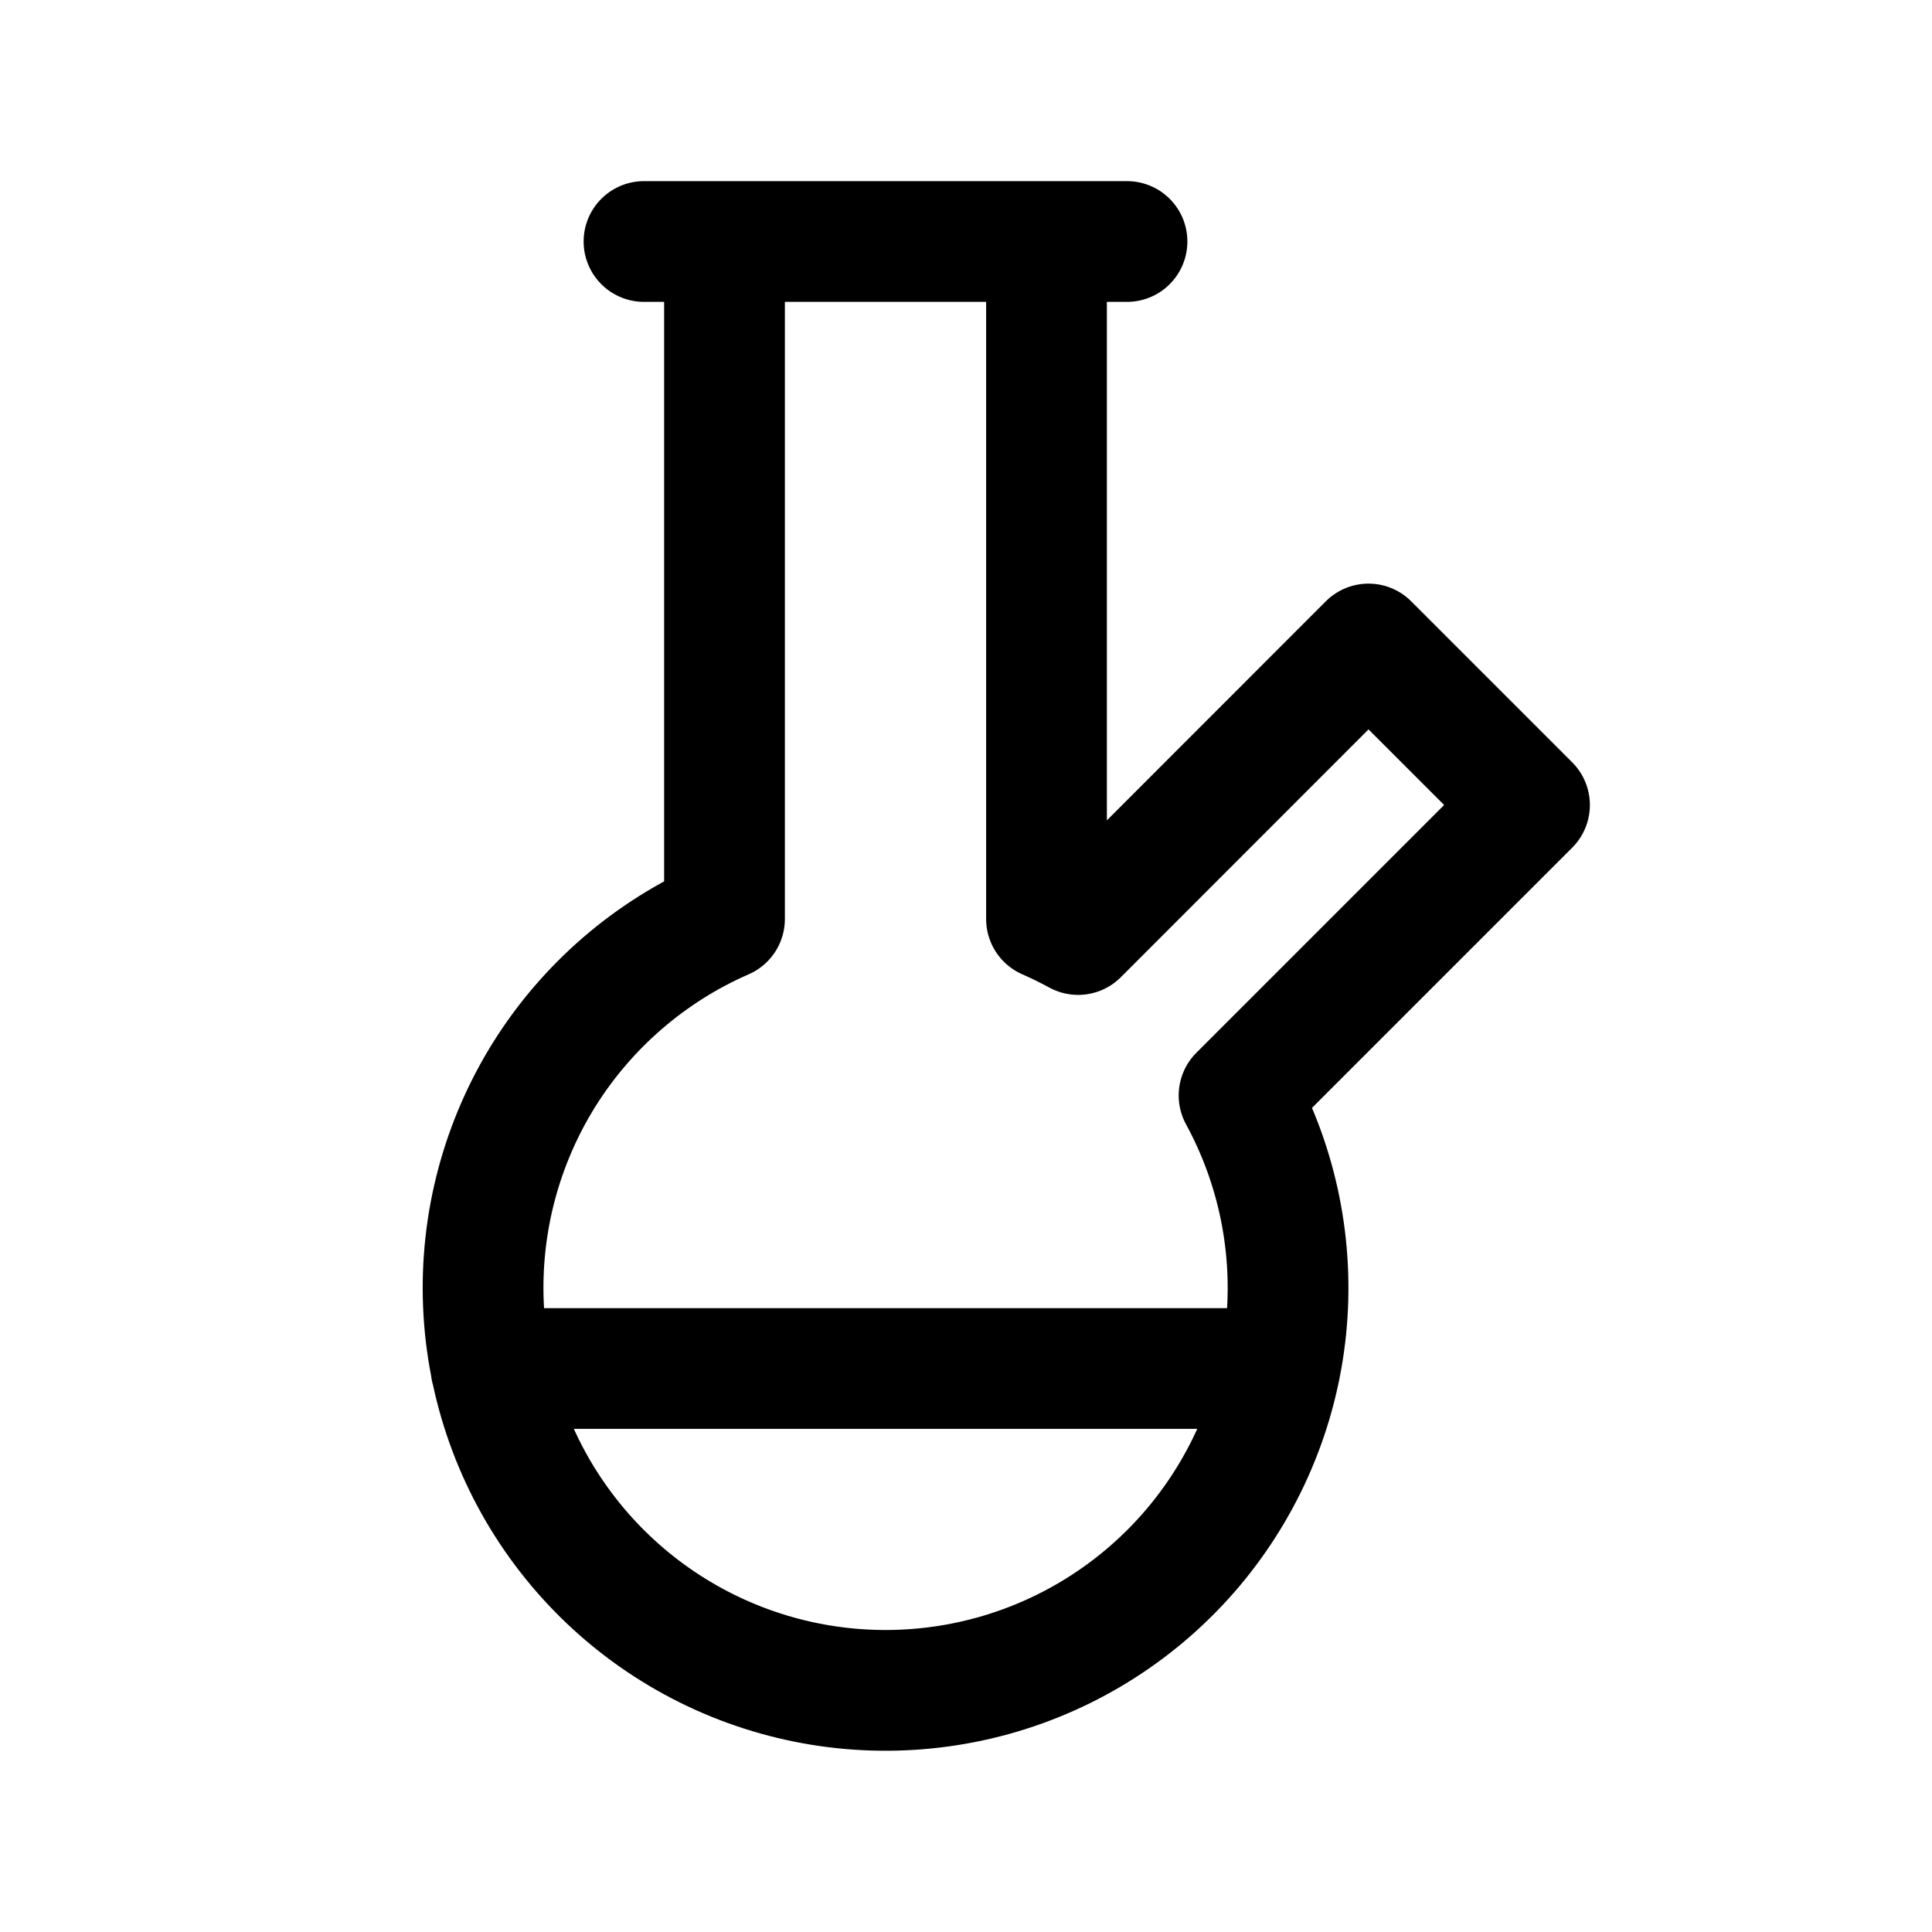 <svg width="24" height="24" viewBox="0 0 24 24" fill="none" xmlns="http://www.w3.org/2000/svg">
<path d="M8 3H14M6.1 17H15.9M13 3V11.416C13.134 11.475 13.265 11.539 13.393 11.609L17 8L19 10L15.392 13.608C15.874 14.493 16.077 15.502 15.975 16.505C15.873 17.507 15.47 18.455 14.82 19.225C14.17 19.994 13.303 20.55 12.332 20.818C11.361 21.086 10.332 21.055 9.379 20.728C8.426 20.401 7.594 19.794 6.992 18.986C6.39 18.179 6.046 17.208 6.005 16.201C5.964 15.195 6.228 14.199 6.762 13.345C7.297 12.492 8.077 11.819 9 11.416V3H13Z" stroke="currentColor" stroke-width="1.5" stroke-linecap="round" stroke-linejoin="round"/>
</svg>
